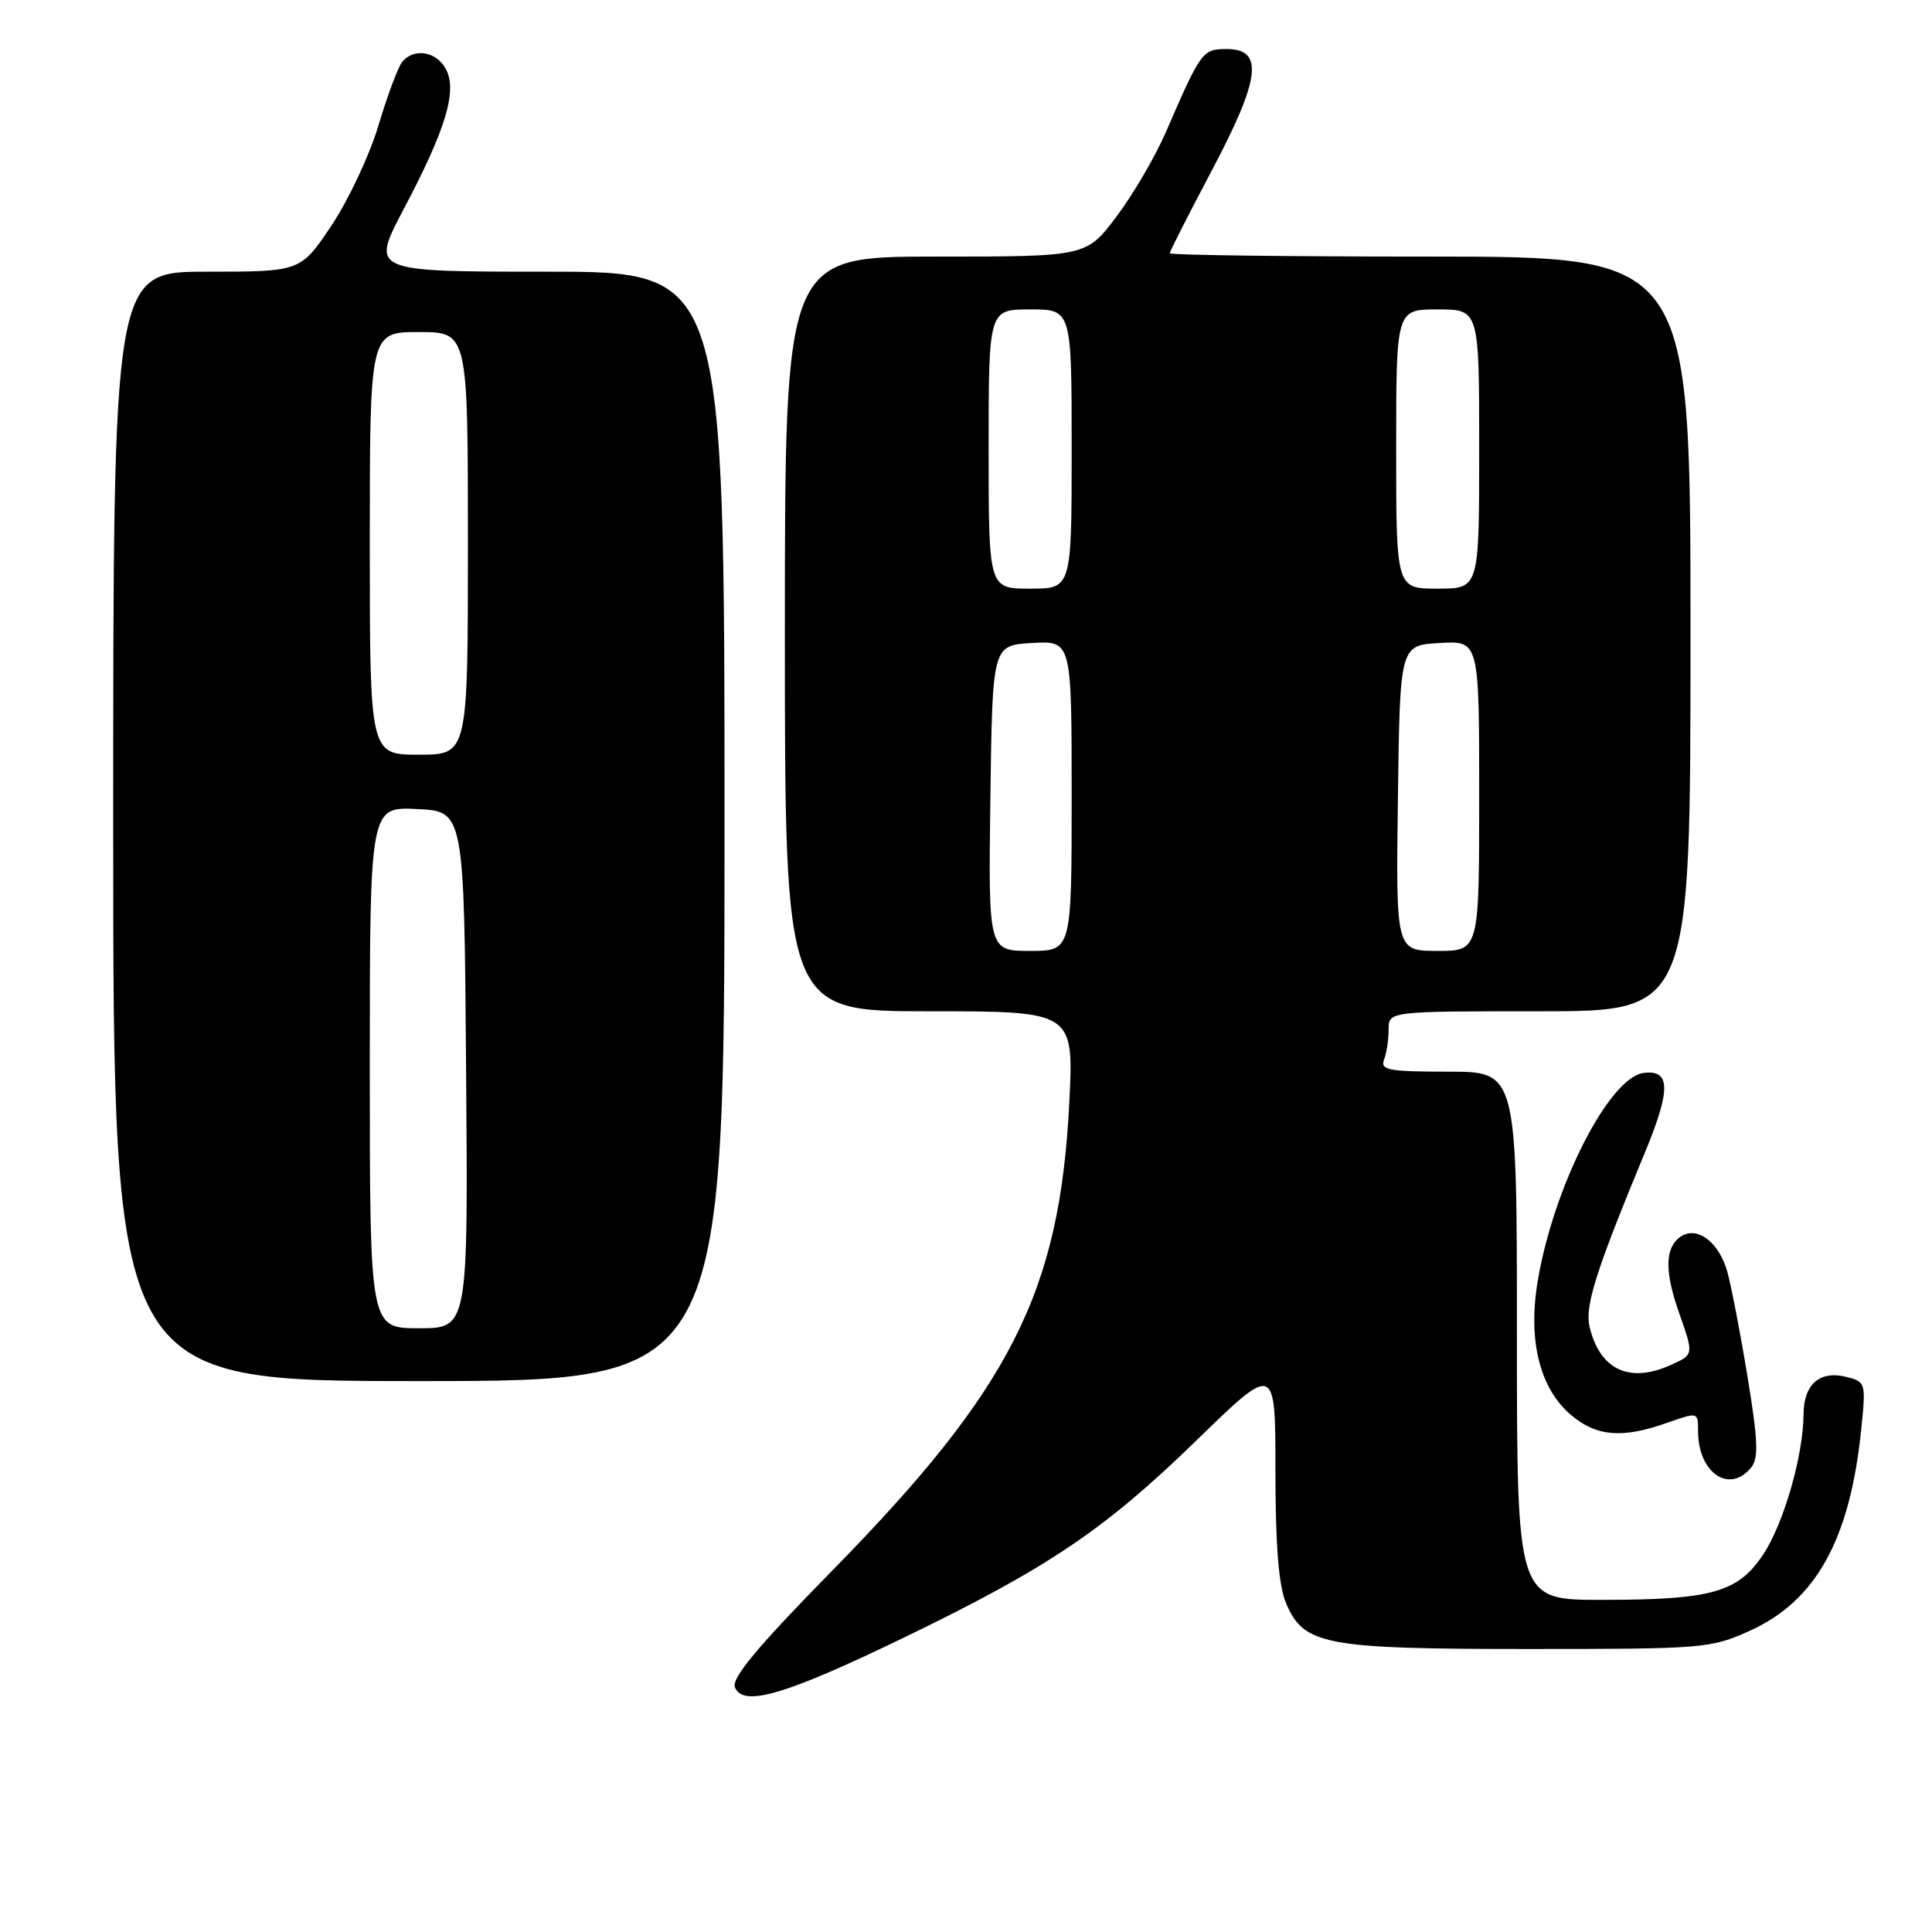 <?xml version="1.0" encoding="UTF-8" standalone="no"?>
<!DOCTYPE svg PUBLIC "-//W3C//DTD SVG 1.1//EN" "http://www.w3.org/Graphics/SVG/1.1/DTD/svg11.dtd" >
<svg xmlns="http://www.w3.org/2000/svg" xmlns:xlink="http://www.w3.org/1999/xlink" version="1.1" viewBox="0 0 256 256">
 <g >
 <path fill="currentColor"
d=" M 119.73 217.01 C 138.93 207.72 146.39 202.69 158.62 190.78 C 169.00 180.69 169.00 180.69 169.00 194.88 C 169.00 204.66 169.43 210.09 170.38 212.36 C 172.73 217.98 175.42 218.50 202.50 218.50 C 225.76 218.50 226.67 218.43 231.87 216.08 C 240.63 212.12 245.13 203.99 246.62 189.42 C 247.26 183.21 247.22 183.09 244.62 182.44 C 241.14 181.57 239.00 183.43 238.98 187.37 C 238.96 192.81 236.36 201.86 233.65 205.95 C 230.31 211.00 226.83 211.99 212.25 211.99 C 201.00 212.00 201.00 212.00 201.00 177.00 C 201.00 142.00 201.00 142.00 191.89 142.00 C 184.00 142.00 182.87 141.79 183.39 140.42 C 183.73 139.55 184.00 137.75 184.00 136.42 C 184.00 134.00 184.00 134.00 204.00 134.00 C 224.00 134.00 224.00 134.00 224.00 84.00 C 224.00 34.00 224.00 34.00 189.50 34.00 C 170.53 34.00 155.00 33.80 155.00 33.56 C 155.00 33.31 157.51 28.38 160.57 22.59 C 167.02 10.41 167.50 6.50 162.54 6.50 C 159.33 6.50 159.14 6.77 154.50 17.47 C 153.08 20.75 150.12 25.81 147.92 28.72 C 143.94 34.00 143.94 34.00 123.97 34.00 C 104.00 34.00 104.00 34.00 104.00 84.00 C 104.00 134.00 104.00 134.00 123.15 134.00 C 142.30 134.00 142.30 134.00 141.68 146.25 C 140.40 171.28 133.92 184.03 110.19 208.20 C 100.40 218.18 96.92 222.35 97.38 223.56 C 98.42 226.25 104.02 224.61 119.73 217.01 Z  M 232.02 194.48 C 233.04 193.24 232.96 190.97 231.57 182.51 C 230.63 176.77 229.42 170.49 228.89 168.55 C 227.74 164.40 224.63 162.23 222.44 164.05 C 220.60 165.58 220.62 168.66 222.50 174.00 C 224.44 179.50 224.44 179.48 221.45 180.84 C 215.92 183.36 211.99 181.53 210.63 175.81 C 209.98 173.06 211.45 168.42 217.96 152.71 C 221.43 144.35 221.37 141.67 217.75 142.18 C 213.18 142.83 205.86 157.22 203.76 169.71 C 202.43 177.63 204.02 184.00 208.21 187.53 C 211.57 190.35 214.97 190.63 220.87 188.54 C 225.00 187.09 225.00 187.09 225.00 189.61 C 225.00 195.14 229.11 197.99 232.02 194.48 Z  M 96.00 109.50 C 96.00 36.00 96.00 36.00 72.56 36.00 C 49.12 36.00 49.12 36.00 53.47 27.75 C 59.09 17.12 60.62 12.03 59.08 9.15 C 57.81 6.77 54.79 6.31 53.26 8.25 C 52.72 8.94 51.32 12.70 50.15 16.62 C 48.98 20.54 46.18 26.50 43.93 29.87 C 39.83 36.00 39.83 36.00 27.42 36.00 C 15.00 36.00 15.00 36.00 15.00 109.50 C 15.00 183.00 15.00 183.00 55.50 183.00 C 96.00 183.00 96.00 183.00 96.00 109.50 Z  M 131.23 105.75 C 131.50 85.50 131.50 85.50 136.75 85.20 C 142.00 84.90 142.00 84.90 142.00 105.45 C 142.00 126.00 142.00 126.00 136.48 126.00 C 130.96 126.00 130.96 126.00 131.23 105.75 Z  M 185.23 105.75 C 185.50 85.50 185.50 85.50 190.75 85.20 C 196.00 84.90 196.00 84.90 196.00 105.45 C 196.00 126.00 196.00 126.00 190.48 126.00 C 184.96 126.00 184.96 126.00 185.23 105.75 Z  M 131.00 59.50 C 131.00 41.00 131.00 41.00 136.50 41.00 C 142.00 41.00 142.00 41.00 142.00 59.50 C 142.00 78.00 142.00 78.00 136.50 78.00 C 131.00 78.00 131.00 78.00 131.00 59.50 Z  M 185.00 59.50 C 185.00 41.00 185.00 41.00 190.50 41.00 C 196.00 41.00 196.00 41.00 196.00 59.50 C 196.00 78.00 196.00 78.00 190.50 78.00 C 185.00 78.00 185.00 78.00 185.00 59.50 Z  M 49.00 141.45 C 49.00 106.90 49.00 106.90 55.25 107.20 C 61.50 107.50 61.50 107.50 61.76 141.75 C 62.03 176.00 62.03 176.00 55.51 176.00 C 49.00 176.00 49.00 176.00 49.00 141.45 Z  M 49.00 72.00 C 49.00 44.00 49.00 44.00 55.50 44.00 C 62.00 44.00 62.00 44.00 62.00 72.00 C 62.00 100.00 62.00 100.00 55.50 100.00 C 49.00 100.00 49.00 100.00 49.00 72.00 Z "/>
</g>
</svg>